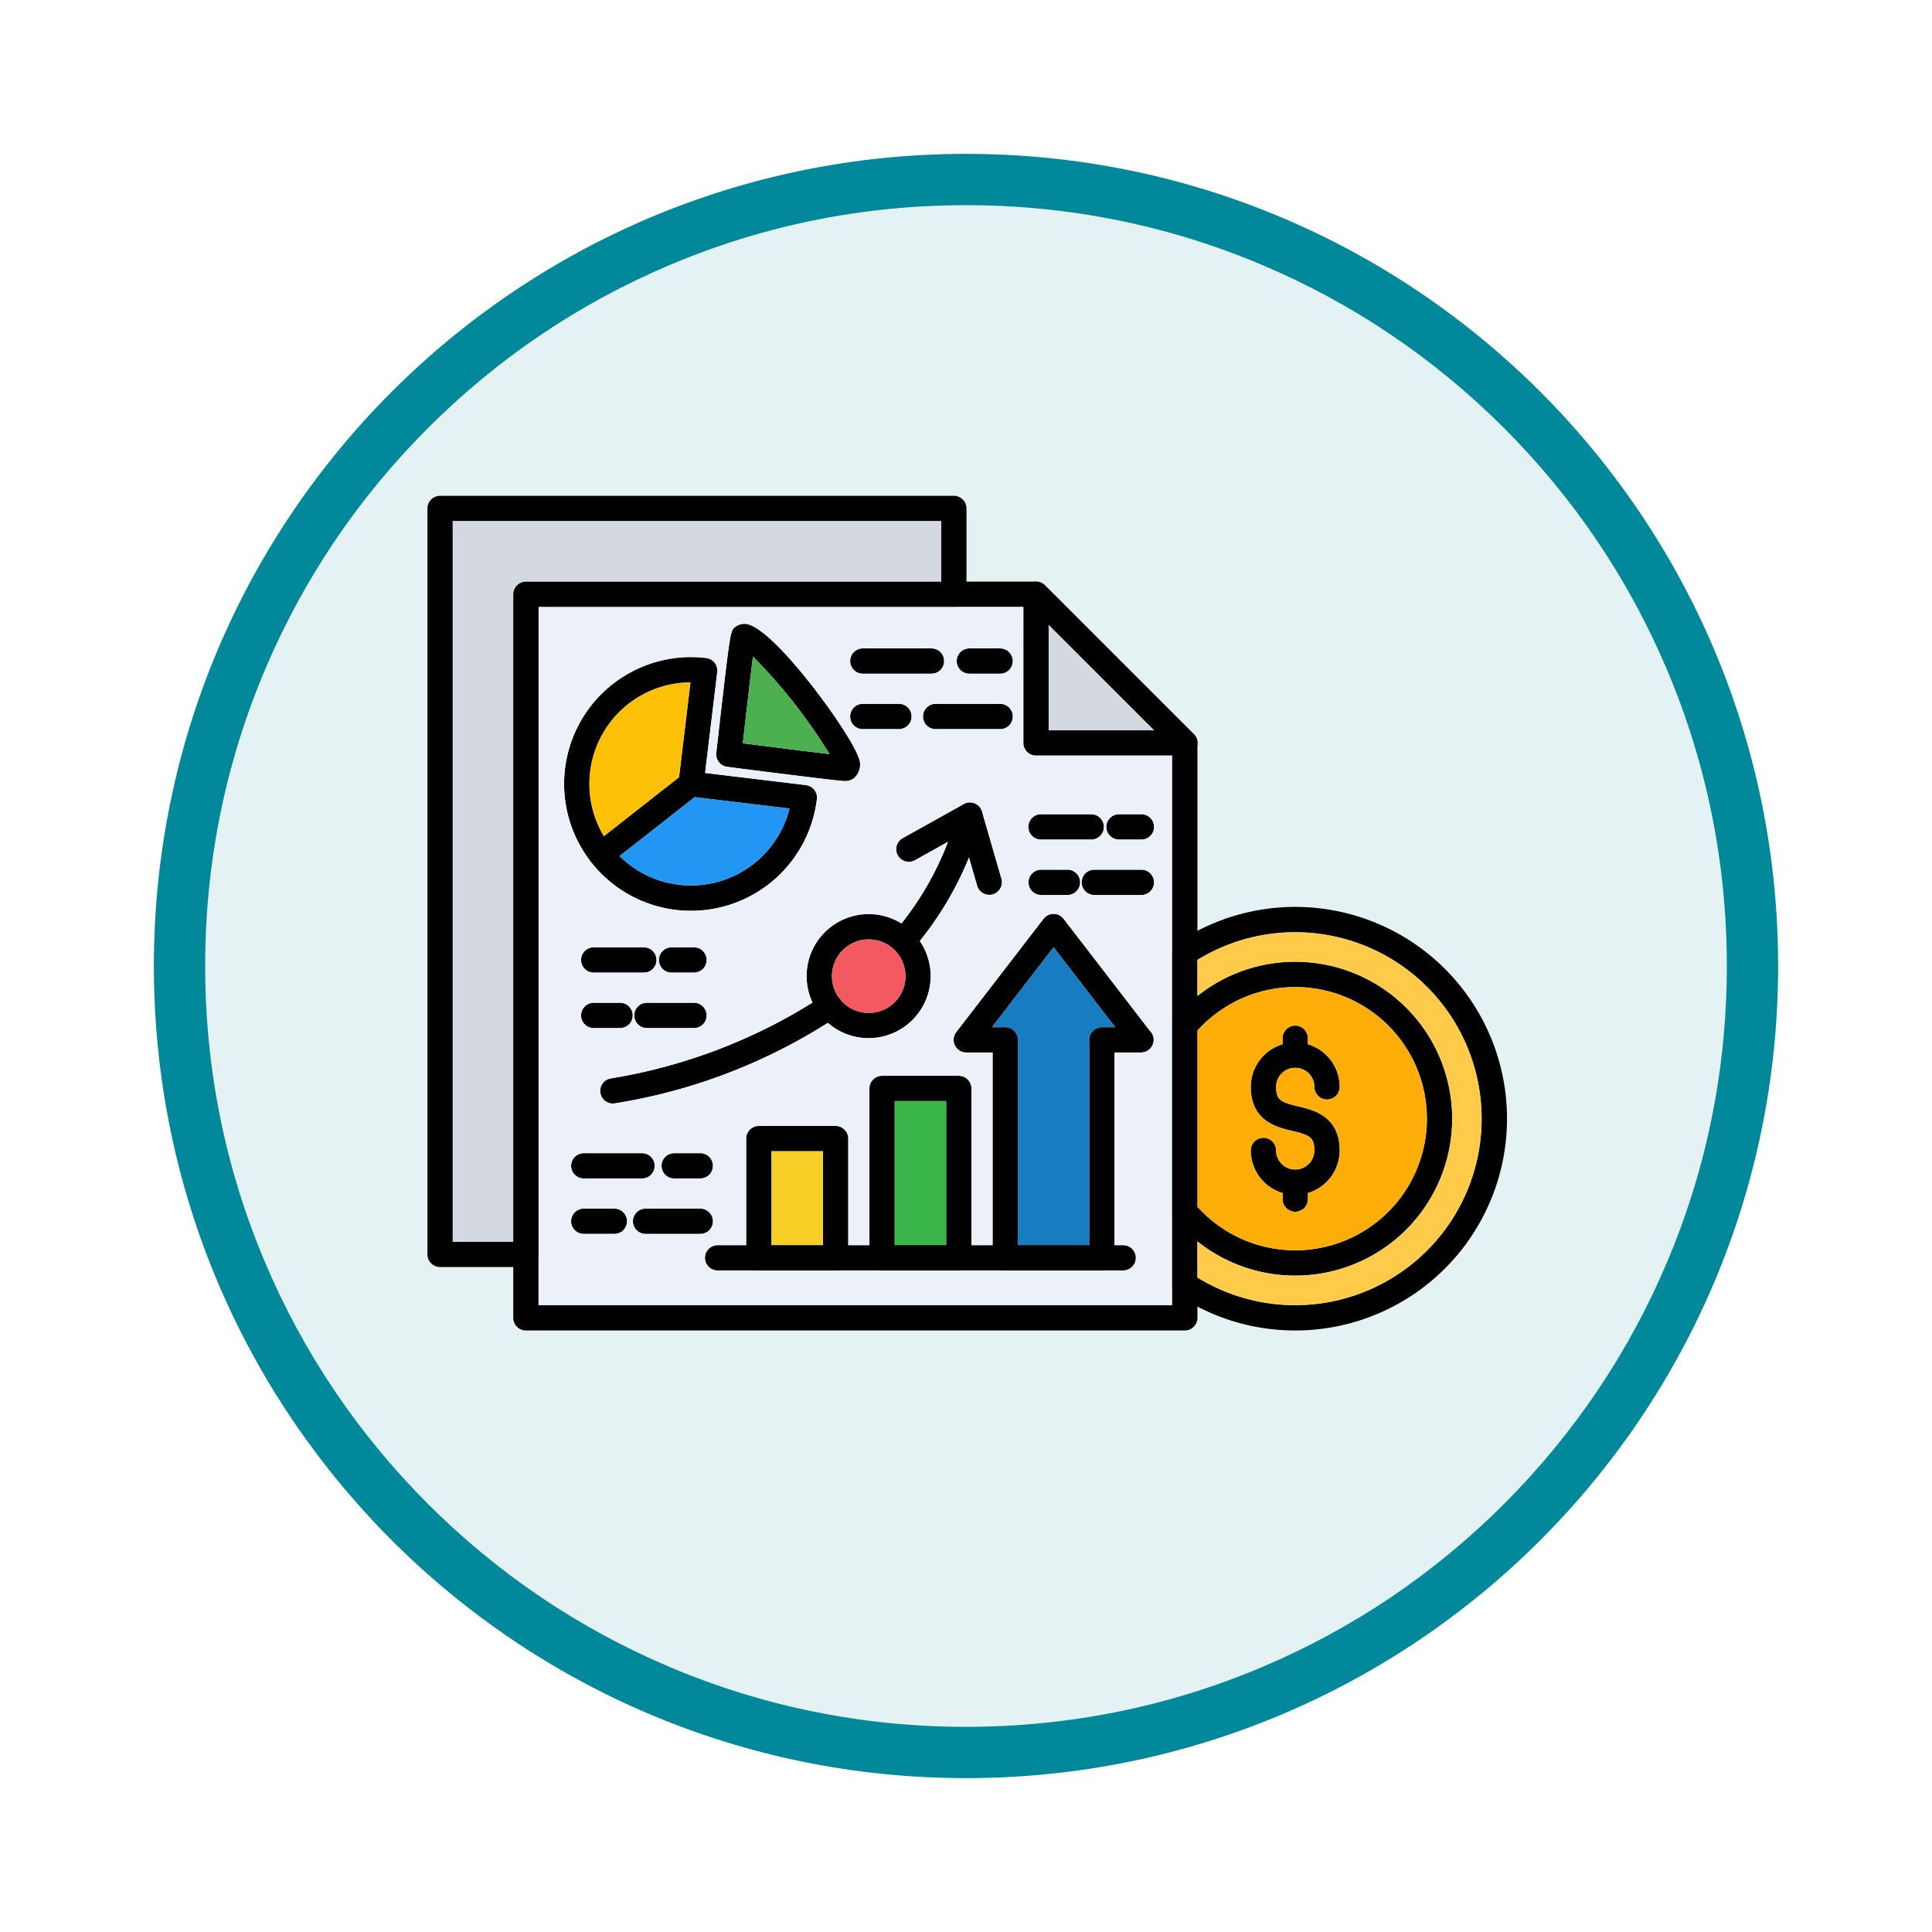<svg xmlns="http://www.w3.org/2000/svg" xmlns:xlink="http://www.w3.org/1999/xlink" width="113" height="113" viewBox="0 0 113 113">
  <defs>
    <filter id="Path_982547" x="0" y="0" width="113" height="113" filterUnits="userSpaceOnUse">
      <feOffset dy="3" input="SourceAlpha"/>
      <feGaussianBlur stdDeviation="3" result="blur"/>
      <feFlood flood-opacity="0.161"/>
      <feComposite operator="in" in2="blur"/>
      <feComposite in="SourceGraphic"/>
    </filter>
  </defs>
  <g id="Group_1184790" data-name="Group 1184790" transform="translate(-146.239 -3410.29)">
    <g id="Group_1184174" data-name="Group 1184174" transform="translate(0 18.29)">
      <g id="Group_1183751" data-name="Group 1183751" transform="translate(-46.761 2307.568)">
        <g id="Group_1173793" data-name="Group 1173793" transform="translate(202 1090.432)">
          <g id="Group_1167519" data-name="Group 1167519">
            <g id="Group_1166845" data-name="Group 1166845">
              <g id="Group_1166720" data-name="Group 1166720">
                <g id="Group_1164305" data-name="Group 1164305">
                  <g id="Group_1163948" data-name="Group 1163948">
                    <g id="Group_1158168" data-name="Group 1158168">
                      <g id="Group_1152576" data-name="Group 1152576">
                        <g id="Group_1148633" data-name="Group 1148633">
                          <g id="Group_1148525" data-name="Group 1148525">
                            <g transform="matrix(1, 0, 0, 1, -9, -6)" filter="url(#Path_982547)">
                              <g id="Path_982547-2" data-name="Path 982547" transform="translate(9 6)" fill="#e4f2f4">
                                <path d="M 47.5 93.5 C 41.289 93.5 35.265 92.284 29.595 89.886 C 24.118 87.569 19.198 84.252 14.973 80.027 C 10.748 75.802 7.431 70.882 5.114 65.405 C 2.716 59.735 1.5 53.711 1.5 47.5 C 1.5 41.289 2.716 35.265 5.114 29.595 C 7.431 24.118 10.748 19.198 14.973 14.973 C 19.198 10.748 24.118 7.431 29.595 5.114 C 35.265 2.716 41.289 1.5 47.5 1.5 C 53.711 1.5 59.735 2.716 65.405 5.114 C 70.882 7.431 75.802 10.748 80.027 14.973 C 84.252 19.198 87.569 24.118 89.886 29.595 C 92.284 35.265 93.5 41.289 93.5 47.5 C 93.5 53.711 92.284 59.735 89.886 65.405 C 87.569 70.882 84.252 75.802 80.027 80.027 C 75.802 84.252 70.882 87.569 65.405 89.886 C 59.735 92.284 53.711 93.5 47.5 93.5 Z" stroke="none"/>
                                <path d="M 47.5 3 C 41.491 3 35.664 4.176 30.18 6.496 C 24.881 8.737 20.122 11.946 16.034 16.034 C 11.946 20.122 8.737 24.881 6.496 30.18 C 4.176 35.664 3 41.491 3 47.5 C 3 53.509 4.176 59.336 6.496 64.82 C 8.737 70.119 11.946 74.878 16.034 78.966 C 20.122 83.054 24.881 86.263 30.18 88.504 C 35.664 90.824 41.491 92 47.5 92 C 53.509 92 59.336 90.824 64.82 88.504 C 70.119 86.263 74.878 83.054 78.966 78.966 C 83.054 74.878 86.263 70.119 88.504 64.82 C 90.824 59.336 92 53.509 92 47.5 C 92 41.491 90.824 35.664 88.504 30.18 C 86.263 24.881 83.054 20.122 78.966 16.034 C 74.878 11.946 70.119 8.737 64.82 6.496 C 59.336 4.176 53.509 3 47.5 3 M 47.5 0 C 73.734 0 95 21.266 95 47.5 C 95 73.734 73.734 95 47.5 95 C 21.266 95 0 73.734 0 47.5 C 0 21.266 21.266 0 47.5 0 Z" stroke="none" fill="#01899b"/>
                              </g>
                            </g>
                          </g>
                        </g>
                      </g>
                    </g>
                  </g>
                </g>
              </g>
            </g>
          </g>
        </g>
      </g>
      <g id="Layer_x0020_1" transform="translate(171.239 3420.806)">
        <g id="_278720528" transform="translate(0 0.194)">
          <g id="Group_1184148" data-name="Group 1184148" transform="translate(5.02 5.019)">
            <path id="_278723600" d="M39.405,44.127H.876a.74.74,0,0,1-.74-.74V1.069a.74.74,0,0,1,.74-.74H30.711a.741.741,0,0,1,.524.217l8.7,8.7a.74.74,0,0,1,.217.523V43.387a.742.742,0,0,1-.741.74Zm-37.79-1.48h37.05V10.072L30.4,1.809H1.615V42.647Z" transform="translate(-0.136 -0.329)" fill-rule="evenodd"/>
          </g>
          <g id="Group_1184149" data-name="Group 1184149" transform="translate(34.854 5.019)">
            <path id="_278723192" d="M10.387,10.505H1.682a.74.74,0,0,1-.74-.74V1.07A.74.74,0,0,1,2.206.547l8.627,8.627a.74.74,0,0,1-.445,1.332ZM2.422,9.026H8.591L2.422,2.857Z" transform="translate(-0.942 -0.329)" fill-rule="evenodd"/>
          </g>
          <g id="Group_1184150" data-name="Group 1184150" transform="translate(7.994 9.434)">
            <path id="_278722640" d="M7.643,15.287A7.419,7.419,0,0,1,7.627.449a7.5,7.5,0,0,1,.9.054.739.739,0,0,1,.646.823l-.711,5.9,5.9.711A.74.74,0,0,1,15,8.756a7.42,7.42,0,0,1-7.357,6.53ZM7.607,1.928a5.939,5.939,0,0,0-.682,11.835,6.052,6.052,0,0,0,.719.043,5.939,5.939,0,0,0,5.754-4.5L7.547,8.6A.74.74,0,0,1,6.9,7.777l.705-5.85Z" transform="translate(-0.216 -0.449)" fill-rule="evenodd"/>
          </g>
          <g id="Group_1184151" data-name="Group 1184151" transform="translate(16.887 7.485)">
            <path id="_278722736" d="M8.037,9.6c-.261,0-1.8-.184-5.888-.7L1.108,8.762a.74.74,0,0,1-.646-.823c.016-.134.06-.513.118-1.03.7-6.1.7-6.1.989-6.326A.889.889,0,0,1,2.123.4C3.694.4,8.263,6.723,8.75,8.132a1.063,1.063,0,0,1-.236,1.3.8.8,0,0,1-.476.16ZM2.016,7.385l.321.041c1.064.135,3.412.434,4.751.591A31.652,31.652,0,0,0,2.609,2.309c-.167,1.341-.436,3.7-.558,4.768-.013.109-.025.212-.036.308Z" transform="translate(-0.457 -0.396)" fill-rule="evenodd"/>
          </g>
          <g id="Group_1184152" data-name="Group 1184152" transform="translate(9.42 16.112)">
            <path id="_278722568" d="M1,6.232A.74.74,0,0,1,.538,4.91L5.792.787a.74.74,0,0,1,.914,1.165L1.452,6.075A.737.737,0,0,1,1,6.232Z" transform="translate(-0.255 -0.629)" fill-rule="evenodd"/>
          </g>
          <g id="Group_1184153" data-name="Group 1184153" transform="translate(30.775 24.452)">
            <path id="_278722688" d="M9.5,21.71H3.853a.741.741,0,0,1-.74-.74V8.962H1.572A.74.74,0,0,1,.985,7.77L6.092,1.143a.741.741,0,0,1,1.173,0l5.043,6.545a.74.74,0,0,1-.513,1.273H10.243V20.969a.74.74,0,0,1-.74.741ZM4.594,20.229H8.763V8.222a.74.74,0,0,1,.74-.74h.777l-3.6-4.675-3.6,4.675h.777a.741.741,0,0,1,.74.74V20.229h0Z" transform="translate(-0.832 -0.855)" fill-rule="evenodd"/>
          </g>
          <g id="Group_1184154" data-name="Group 1184154" transform="translate(25.85 33.922)">
            <path id="_278722472" d="M5.929,12.5H1.439a.741.741,0,0,1-.74-.74V1.85a.74.74,0,0,1,.74-.74H5.929a.741.741,0,0,1,.74.74v9.906A.741.741,0,0,1,5.929,12.5ZM2.179,11.016H5.189V2.59H2.179Z" transform="translate(-0.699 -1.11)" fill-rule="evenodd"/>
          </g>
          <g id="Group_1184155" data-name="Group 1184155" transform="translate(18.643 36.855)">
            <path id="_278722928" d="M5.735,9.642H1.244A.74.74,0,0,1,.5,8.9V1.93a.74.74,0,0,1,.74-.74H5.735a.741.741,0,0,1,.74.74V8.9A.741.741,0,0,1,5.735,9.642ZM1.984,8.161H4.995V2.669H1.984V8.161Z" transform="translate(-0.504 -1.19)" fill-rule="evenodd"/>
          </g>
          <g id="Group_1184156" data-name="Group 1184156" transform="translate(16.232 43.827)">
            <path id="_278722712" d="M24.9,2.858H1.179a.74.74,0,0,1,0-1.48H24.9a.74.74,0,0,1,0,1.48Z" transform="translate(-0.439 -1.378)" fill-rule="evenodd"/>
          </g>
          <g id="Group_1184157" data-name="Group 1184157" transform="translate(43.55 27.251)">
            <path id="_278722400" d="M8.385,19.289A9.162,9.162,0,0,1,1.35,16.006a.743.743,0,0,1-.173-.476V4.689a.743.743,0,0,1,.173-.476A9.179,9.179,0,1,1,8.385,19.289ZM2.657,15.254a7.7,7.7,0,1,0,0-10.289V15.254Z" transform="translate(-1.177 -0.93)" fill-rule="evenodd"/>
          </g>
          <g id="Group_1184158" data-name="Group 1184158" transform="translate(48.158 31.972)">
            <path id="_278721800" d="M3.9,9.972a2.6,2.6,0,0,1-2.6-2.6.74.74,0,1,1,1.48,0,1.118,1.118,0,0,0,2.237,0c0-.793-.31-.906-1.29-1.139C2.821,6.019,1.3,5.657,1.3,3.656a2.6,2.6,0,0,1,5.2,0,.74.74,0,1,1-1.48,0,1.118,1.118,0,0,0-2.237,0c0,.793.31.905,1.29,1.139C4.98,5.011,6.5,5.373,6.5,7.374a2.6,2.6,0,0,1-2.6,2.6Z" transform="translate(-1.302 -1.058)" fill-rule="evenodd"/>
          </g>
          <g id="Group_1184159" data-name="Group 1184159" transform="translate(50.017 39.407)">
            <path id="_278721944" d="M2.092,3.726a.74.74,0,0,1-.74-.74V2a.74.74,0,0,1,1.48,0v.987A.74.74,0,0,1,2.092,3.726Z" transform="translate(-1.352 -1.259)" fill-rule="evenodd"/>
          </g>
          <g id="Group_1184160" data-name="Group 1184160" transform="translate(43.549 24.044)">
            <path id="_278721632" d="M8.385,25.616a12.331,12.331,0,0,1-6.879-2.085.742.742,0,0,1-.329-.615V3.543a.74.74,0,0,1,.329-.615,12.387,12.387,0,1,1,6.88,22.689Zm-5.728-3.1a10.906,10.906,0,1,0,0-18.567V22.513Z" transform="translate(-1.177 -0.843)" fill-rule="evenodd"/>
          </g>
          <g id="Group_1184161" data-name="Group 1184161" transform="translate(50.017 30.986)">
            <path id="_278722304" d="M2.092,3.5a.74.74,0,0,1-.74-.74V1.771a.74.74,0,0,1,1.48,0v.987A.74.74,0,0,1,2.092,3.5Z" transform="translate(-1.352 -1.031)" fill-rule="evenodd"/>
          </g>
          <g id="Group_1184162" data-name="Group 1184162">
            <path id="_278722280" d="M5.76,45.3H.74a.741.741,0,0,1-.74-.74V.934A.74.74,0,0,1,.74.194H30.787a.74.74,0,0,1,.74.74v5.02a.74.74,0,0,1-.74.74H6.5V44.562a.74.74,0,0,1-.74.74Zm-4.28-1.48H5.02V5.953a.74.74,0,0,1,.74-.74H30.047V1.674H1.48V43.822Z" transform="translate(0 -0.194)" fill-rule="evenodd"/>
          </g>
          <g id="Group_1184163" data-name="Group 1184163" transform="translate(10.105 17.934)">
            <path id="_278721848" d="M1.012,18.289a.74.74,0,0,1-.093-1.474A31.918,31.918,0,0,0,13.279,12a.74.74,0,1,1,.836,1.221,32.849,32.849,0,0,1-13.008,5.06.866.866,0,0,1-.095.005Zm17-8.769A.74.74,0,0,1,17.446,8.3a17.953,17.953,0,0,0,3.736-7.073.74.74,0,0,1,1.429.384A19.418,19.418,0,0,1,18.57,9.261a.737.737,0,0,1-.563.259Z" transform="translate(-0.273 -0.678)" fill-rule="evenodd"/>
          </g>
          <g id="Group_1184164" data-name="Group 1184164" transform="translate(27.423 17.934)">
            <path id="_278722160" d="M6.181,6.082a.741.741,0,0,1-.711-.535L4.595,2.518,1.842,4.054a.74.74,0,1,1-.721-1.292L4.687.772a.74.74,0,0,1,1.071.441L6.892,5.137a.74.74,0,0,1-.506.916A.755.755,0,0,1,6.181,6.082Z" transform="translate(-0.741 -0.678)" fill-rule="evenodd"/>
          </g>
          <g id="Group_1184165" data-name="Group 1184165" transform="translate(8.403 38.447)">
            <path id="_278720840" d="M7.783,2.713H6.257a.74.74,0,1,1,0-1.48H7.783a.74.74,0,1,1,0,1.48Zm-3.408,0H.967a.74.74,0,1,1,0-1.48H4.375a.74.74,0,0,1,0,1.48Z" transform="translate(-0.227 -1.233)" fill-rule="evenodd"/>
          </g>
          <g id="Group_1184166" data-name="Group 1184166" transform="translate(8.403 41.69)">
            <path id="_278721080" d="M7.783,2.8h-3.2a.74.74,0,1,1,0-1.48h3.2a.74.74,0,1,1,0,1.48Zm-5.025,0H.967a.74.74,0,1,1,0-1.48H2.758a.74.74,0,0,1,0,1.48Z" transform="translate(-0.227 -1.32)" fill-rule="evenodd"/>
          </g>
          <g id="Group_1184167" data-name="Group 1184167" transform="translate(35.155 18.624)">
            <path id="_278721440" d="M7.555,2.177H6.241a.74.74,0,1,1,0-1.48H7.555a.74.74,0,1,1,0,1.48Zm-2.933,0H1.69A.74.74,0,1,1,1.69.7H4.622a.74.74,0,1,1,0,1.48Z" transform="translate(-0.95 -0.697)" fill-rule="evenodd"/>
          </g>
          <g id="Group_1184168" data-name="Group 1184168" transform="translate(35.155 21.867)">
            <path id="_278721320" d="M7.555,2.265H4.8a.74.74,0,1,1,0-1.48H7.555a.74.74,0,1,1,0,1.48Zm-4.324,0H1.69a.74.74,0,1,1,0-1.48H3.231a.74.74,0,1,1,0,1.48Z" transform="translate(-0.95 -0.785)" fill-rule="evenodd"/>
          </g>
          <g id="Group_1184169" data-name="Group 1184169" transform="translate(8.986 26.407)">
            <path id="_278721176" d="M6.848,2.387H5.535a.74.74,0,0,1,0-1.48H6.848a.74.74,0,0,1,0,1.48Zm-2.932,0H.983a.74.74,0,0,1,0-1.48H3.916a.74.74,0,1,1,0,1.48Z" transform="translate(-0.243 -0.907)" fill-rule="evenodd"/>
          </g>
          <g id="Group_1184170" data-name="Group 1184170" transform="translate(8.986 29.65)">
            <path id="_278721032" d="M6.848,2.475H4.093a.74.74,0,0,1,0-1.48H6.848a.74.74,0,0,1,0,1.48Zm-4.324,0H.983a.74.74,0,0,1,0-1.48H2.524a.74.74,0,1,1,0,1.48Z" transform="translate(-0.243 -0.995)" fill-rule="evenodd"/>
          </g>
          <g id="Group_1184171" data-name="Group 1184171" transform="translate(24.725 8.924)">
            <path id="_278720864" d="M9.44,1.915h-1.8a.74.74,0,1,1,0-1.48h1.8a.74.74,0,1,1,0,1.48Zm-4.016,0H1.408a.74.74,0,0,1,0-1.48H5.424a.74.74,0,1,1,0,1.48Z" transform="translate(-0.668 -0.435)" fill-rule="evenodd"/>
          </g>
          <g id="Group_1184172" data-name="Group 1184172" transform="translate(24.725 12.168)">
            <path id="_278720792" d="M9.44,2H5.668a.74.74,0,1,1,0-1.48H9.44A.74.74,0,1,1,9.44,2ZM3.519,2H1.408a.74.74,0,0,1,0-1.48H3.519a.74.74,0,1,1,0,1.48Z" transform="translate(-0.668 -0.523)" fill-rule="evenodd"/>
          </g>
          <g id="Group_1184173" data-name="Group 1184173" transform="translate(22.18 24.464)">
            <path id="_278720552" d="M4.23,8.116a3.63,3.63,0,1,1,3.63-3.63A3.635,3.635,0,0,1,4.23,8.116Zm0-5.781A2.151,2.151,0,1,0,6.381,4.485,2.153,2.153,0,0,0,4.23,2.335Z" transform="translate(-0.6 -0.855)" fill-rule="evenodd"/>
          </g>
        </g>
        <path id="Path_1039895" data-name="Path 1039895" d="M4.32,3.773H28.607V.234H.04V42.382H3.58V4.513a.74.74,0,0,1,.74-.74Z" transform="translate(1.44 1.44)" fill="#d4d8e0" fill-rule="evenodd"/>
        <path id="Path_1039896" data-name="Path 1039896" d="M6.166.489A5.936,5.936,0,0,0,1.1,9.482L5.5,6.035,6.166.489Z" transform="translate(9.219 10.618)" fill="#ffc107" fill-rule="evenodd"/>
        <path id="Path_1039897" data-name="Path 1039897" d="M10.242,1.339,4.7.67.3,4.117A5.909,5.909,0,0,0,3.769,5.795a6.052,6.052,0,0,0,.719.043,5.939,5.939,0,0,0,5.754-4.5Z" transform="translate(10.934 17.147)" fill="#2196f3" fill-rule="evenodd"/>
        <path id="Path_1039898" data-name="Path 1039898" d="M.819,5.564C1.884,5.7,4.231,6,5.57,6.155A31.652,31.652,0,0,0,1.092.448C.925,1.788.656,4.147.534,5.216L.5,5.524l.321.041Z" transform="translate(17.948 9.143)" fill="#4caf50" fill-rule="evenodd"/>
        <path id="Path_1039899" data-name="Path 1039899" d="M.982.4V6.567H7.151Z" transform="translate(35.353 7.342)" fill="#d4d8e0" fill-rule="evenodd"/>
        <path id="Path_1039900" data-name="Path 1039900" d="M27.173,7.518H23.4a.74.74,0,1,1,0-1.48h3.773a.74.74,0,1,1,0,1.48Zm1.358.807V.369H.176V41.207h37.05V9.065H29.271a.74.74,0,0,1-.74-.74Zm-7.279-.807H19.141a.74.74,0,0,1,0-1.48h2.111a.74.74,0,1,1,0,1.48Zm5.921-3.244h-1.8a.74.74,0,1,1,0-1.48h1.8a.74.74,0,1,1,0,1.48Zm-4.016,0H19.141a.74.74,0,0,1,0-1.48h4.016a.74.74,0,1,1,0,1.48Zm-1.964,10.62a.74.74,0,0,1,.286-1.006l3.541-1.975.025-.014a.74.74,0,0,1,1.071.441l0,.014,1.13,3.91a.74.74,0,0,1-.506.916.755.755,0,0,1-.206.029.741.741,0,0,1-.711-.535l-.476-1.648a19.4,19.4,0,0,1-2.876,4.882A3.629,3.629,0,0,1,17.1,24.7,32.99,32.99,0,0,1,4.615,29.41a.867.867,0,0,1-.095.005.74.74,0,0,1-.093-1.474A32.139,32.139,0,0,0,16.2,23.516a3.629,3.629,0,0,1,5.2-4.634,17.921,17.921,0,0,0,2.721-4.775L22.2,15.179a.74.74,0,0,1-1.007-.286Zm8.378-.92a.74.74,0,1,1,0-1.48H32.5a.74.74,0,1,1,0,1.48Zm4.551,0a.74.74,0,1,1,0-1.48h1.313a.74.74,0,1,1,0,1.48ZM18.144,10.555c-.261,0-1.8-.184-5.888-.7L11.215,9.72a.74.74,0,0,1-.646-.823l.118-1.03c.7-6.1.7-6.1.989-6.326a.889.889,0,0,1,.554-.186c1.571,0,6.141,6.327,6.627,7.736a1.063,1.063,0,0,1-.236,1.3.8.8,0,0,1-.476.16Zm-1.689,1.057A7.415,7.415,0,0,1,3.3,15.355c-.016-.017-.031-.034-.045-.053s-.028-.037-.04-.056A7.415,7.415,0,0,1,9.081,3.3a7.5,7.5,0,0,1,.9.054.739.739,0,0,1,.646.823l-.711,5.9,5.9.711a.74.74,0,0,1,.646.824Zm8.3,16.18a.741.741,0,0,1,.74.74V37.7h1.236V26.43H25.191a.74.74,0,0,1-.586-1.192l5.106-6.627a.741.741,0,0,1,1.173,0l5.043,6.545a.74.74,0,0,1-.513,1.273H33.862V37.7h.512a.74.74,0,0,1,0,1.48H10.648a.74.74,0,0,1,0-1.48H12.32V31.465a.74.74,0,0,1,.74-.74H17.55a.741.741,0,0,1,.74.74V37.7h1.236V28.532a.74.74,0,0,1,.74-.74h4.491Zm-16.8-7.514H9.268a.74.74,0,0,1,0,1.48H7.955a.74.74,0,1,1,0-1.48ZM3.4,23.521H4.944a.74.74,0,1,1,0,1.48H3.4a.74.74,0,0,1,0-1.48Zm5.865,0a.74.74,0,0,1,0,1.48H6.513a.74.74,0,0,1,0-1.48Zm19.563-7.043a.74.74,0,0,1,.74-.74h1.541a.74.74,0,1,1,0,1.48H29.571a.74.74,0,0,1-.74-.74Zm3.85.74a.74.74,0,1,1,0-1.48h2.755a.74.74,0,1,1,0,1.48ZM6.335,20.278a.74.74,0,1,1,0,1.48H3.4a.74.74,0,1,1,0-1.48Zm3.3,12.04a.74.74,0,1,1,0,1.48H8.109a.74.74,0,1,1,0-1.48Zm-3.2,3.243h3.2a.74.74,0,1,1,0,1.48h-3.2a.74.74,0,1,1,0-1.48Zm-.207-3.243a.74.74,0,0,1,0,1.48H2.82a.74.74,0,1,1,0-1.48ZM4.61,35.56a.74.74,0,0,1,0,1.48H2.82a.74.74,0,1,1,0-1.48Z" transform="translate(6.324 6.324)" fill="#ecf0f9" fill-rule="evenodd"/>
        <path id="Path_1039901" data-name="Path 1039901" d="M3.555,6.722V1.23H.544V6.722Z" transform="translate(19.579 37.299)" fill="#f8cf26" fill-rule="evenodd"/>
        <path id="Path_1039902" data-name="Path 1039902" d="M.739,1.15V9.575H3.749V1.15Z" transform="translate(26.592 34.445)" fill="#39b54a" fill-rule="evenodd"/>
        <path id="Path_1039903" data-name="Path 1039903" d="M2.41,6.322V18.329H6.579V6.322a.74.74,0,0,1,.74-.74H8.1L4.495.907.892,5.582H1.67a.741.741,0,0,1,.74.74Z" transform="translate(32.127 25.692)" fill="#177dc0" fill-rule="evenodd"/>
        <path id="Path_1039904" data-name="Path 1039904" d="M2.79,5.2A2.151,2.151,0,1,0,.64,3.045,2.153,2.153,0,0,0,2.79,5.2Z" transform="translate(23.021 25.244)" fill="#f25960" fill-rule="evenodd"/>
        <path id="Path_1039905" data-name="Path 1039905" d="M6.945,2.611A9.179,9.179,0,1,1,1.217,18.963v2.11a10.906,10.906,0,1,0,0-18.568V4.617A9.156,9.156,0,0,1,6.945,2.611Z" transform="translate(43.813 24.834)" fill="#ffcb49" fill-rule="evenodd"/>
        <path id="Path_1039906" data-name="Path 1039906" d="M14.643,8.669A7.7,7.7,0,0,0,1.217,3.525V13.813A7.7,7.7,0,0,0,14.643,8.669ZM7.684,4.318A2.6,2.6,0,0,1,9.543,6.809a.74.74,0,1,1-1.48,0A1.12,1.12,0,0,0,6.973,5.691H6.916a1.119,1.119,0,0,0-1.09,1.118c0,.793.31.905,1.29,1.139.908.216,2.427.578,2.427,2.579a2.6,2.6,0,0,1-1.859,2.491v.354a.74.74,0,1,1-1.48,0v-.354a2.6,2.6,0,0,1-1.859-2.491.74.74,0,1,1,1.48,0,1.118,1.118,0,0,0,2.237,0c0-.793-.31-.906-1.29-1.139-.908-.216-2.427-.578-2.427-2.579A2.6,2.6,0,0,1,6.2,4.318V3.965a.74.74,0,0,1,1.48,0v.354Z" transform="translate(43.813 27.955)" fill="#ffad09" fill-rule="evenodd"/>
      </g>
    </g>
  </g>
</svg>
